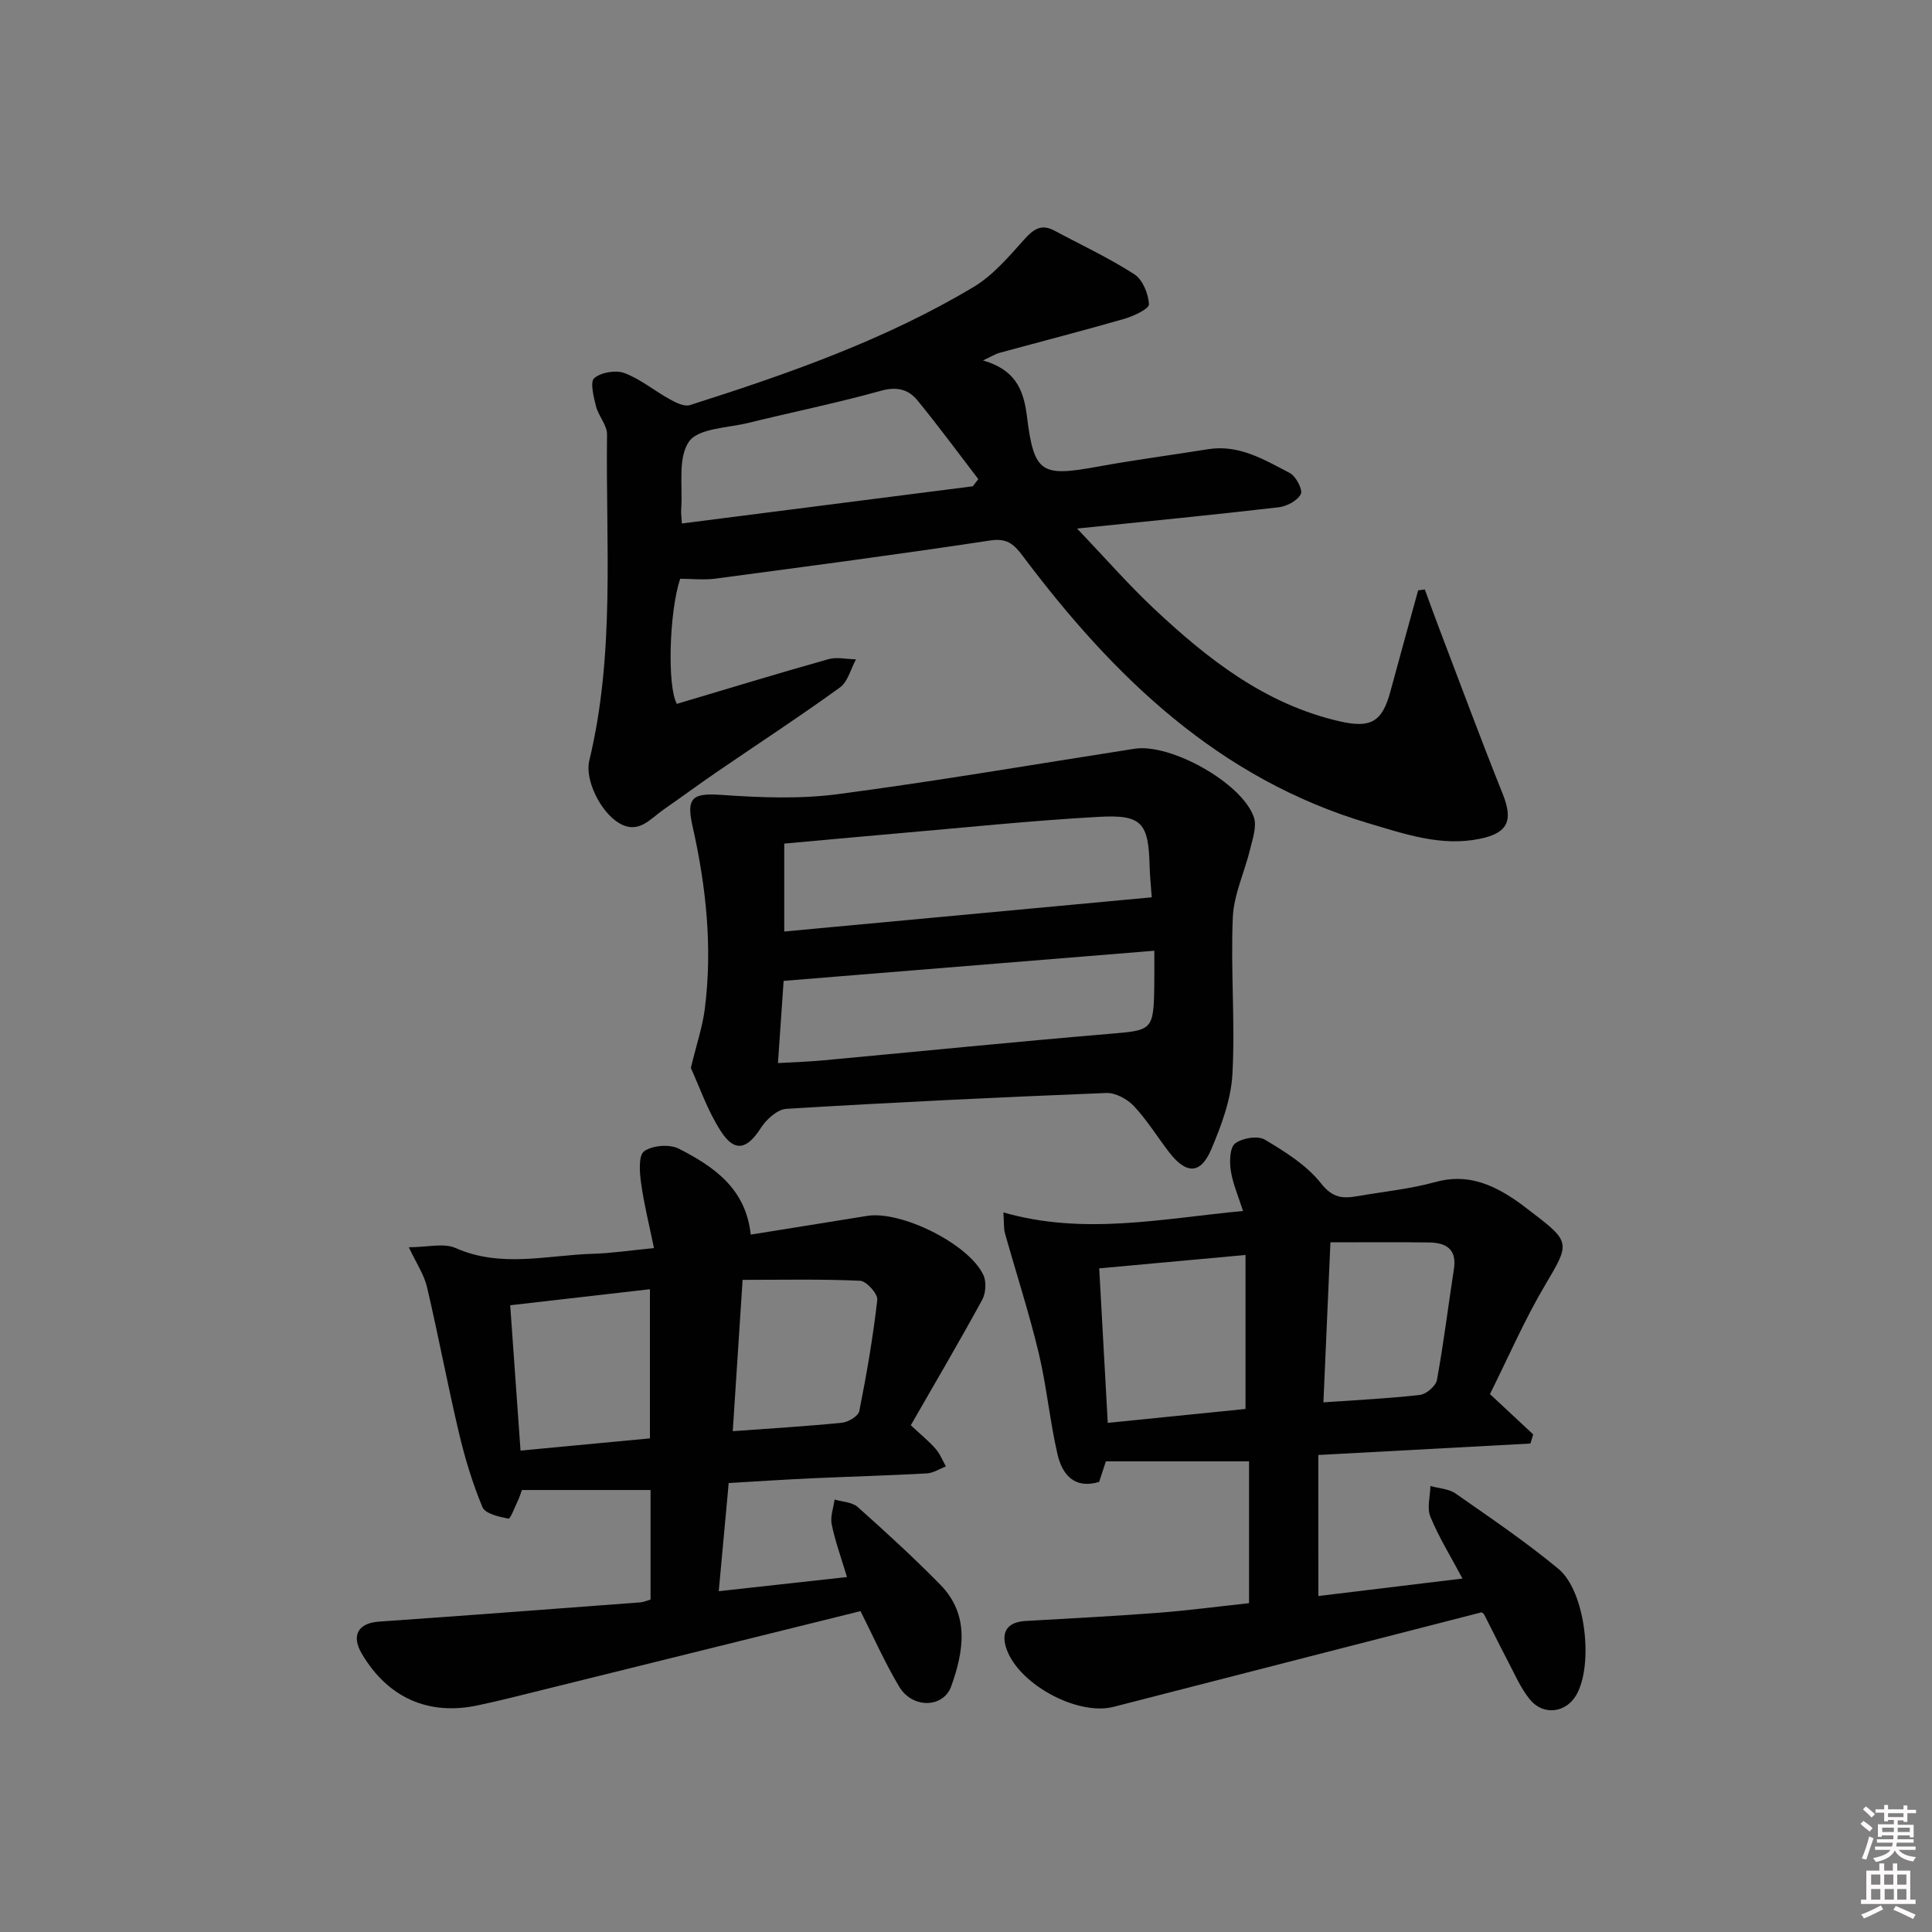 <svg enable-background="new 0 0 400 400" viewBox="0 0 400 400" xmlns="http://www.w3.org/2000/svg"><rect x="0" y="0" width="400" height="400" fill="#808080" stroke="none"/><path d="m385.2 377.6.6-.6c.6.4 1.3.9 1.9 1.5l-.6.7c-.8-.6-1.4-1.1-1.9-1.6zm.3 7.1c.6-1.4 1.1-2.9 1.5-4.5.3.1.6.3.9.4-.5 1.4-1 2.9-1.5 4.4l-.9-.2zm.2-10.1.6-.6c.7.5 1.3 1.1 1.9 1.6l-.7.7c-.6-.6-1.2-1.2-1.8-1.7zm8.4-.8h.8v.9h1.8v.7h-1.8v1.8h-.8v-.3h-1.2v.9h3.3v2.6h-.8v-.4h-2.5c0 .3 0 .6-.1.8h3.4v.7h-3.5c0 .3-.1.6-.1.8h4v.7h-3.5c.7.9 1.9 1.3 3.6 1.5-.2.2-.4.5-.6.9-1.9-.3-3.2-1.1-3.8-2.3-.5 1.1-1.8 2-3.9 2.4-.2-.3-.4-.5-.6-.8 1.9-.4 3.1-.9 3.6-1.7h-3.2v-.7h3.5c.1-.2.1-.5.2-.8h-3.3v-.7h3.4c0-.2 0-.5 0-.8h-2.4v.3h-.8v-2.6h3.3v-.9h-1.2v.3h-.8v-1.8h-1.8v-.7h1.8v-.9h.8v.9h3.2zm-4.4 5.5h2.4c0-.3 0-.6 0-.9h-2.4zm1.2-3.1h3.2v-.8h-3.2zm4.4 2.2h-2.4v.9h2.5v-.9z" fill="#fcfafa"/><path d="m389.2 385.8h.9v1.5h1.8v-1.5h.9v1.5h2.7v6h1.1v.9h-11.3v-.9h1.1v-6h2.7v-1.5zm.2 8.7.5.8c-1.2.6-2.5 1.3-4 1.9-.2-.3-.3-.6-.6-.8 1.6-.6 3-1.3 4.1-1.9zm-2-4.3h1.9v-2.1h-1.9zm0 3.1h1.9v-2.2h-1.9zm2.7-3.1h1.9v-2.1h-1.9zm.1 3.1h1.9v-2.2h-1.9zm2.3 1.3c1.4.6 2.7 1.2 4.1 1.8l-.5.9c-1.5-.7-2.8-1.4-4.1-1.9zm2.2-6.5h-1.9v2.1h1.9zm-1.9 5.2h1.9v-2.2h-1.9z" fill="#fcfafa"/><g fill="#010101"><path d="m203.52 74.62c6.37 1.86 8.37 5.61 9.09 11.53 1.48 12.02 3.05 12.58 14.9 10.42 7.52-1.37 15.1-2.36 22.64-3.57 6.41-1.02 11.63 2.2 16.89 4.93 1.27.66 2.73 3.47 2.28 4.37-.69 1.36-2.9 2.53-4.59 2.73-13.32 1.55-26.68 2.85-41.73 4.4 5.94 6.23 10.68 11.67 15.91 16.58 11.12 10.44 22.99 19.76 38.35 23.31 6.53 1.51 8.89.2 10.61-6.17 1.89-6.98 3.82-13.95 5.74-20.92.46-.06.92-.13 1.38-.19 1.03 2.79 2.03 5.59 3.09 8.36 4.31 11.32 8.51 22.68 13.02 33.92 2.2 5.49 1.21 8.14-4.74 9.35-7.98 1.63-15.42-.97-22.93-3.19-31.1-9.2-52.92-30.38-71.72-55.43-1.88-2.5-3.3-3.67-6.77-3.14-18.87 2.86-37.8 5.36-56.73 7.88-2.44.33-4.97.04-7.39.04-2.27 6.86-2.71 22.23-.69 25.9 10.42-3.1 20.86-6.29 31.37-9.25 1.76-.5 3.81 0 5.72.03-1.08 1.98-1.68 4.64-3.33 5.83-8.36 6.05-17.01 11.69-25.52 17.52-3.71 2.54-7.32 5.21-11.01 7.77-2.76 1.92-5.17 5.19-9.22 2.76-3.8-2.27-7.09-8.93-6.14-12.89 5.39-22.29 3.39-44.98 3.68-67.54.03-1.94-1.78-3.83-2.29-5.86-.49-1.94-1.26-5.05-.36-5.81 1.43-1.21 4.46-1.72 6.26-1.05 3.34 1.26 6.23 3.69 9.41 5.44 1.25.69 2.99 1.56 4.14 1.19 20.28-6.45 40.38-13.48 58.74-24.46 3.99-2.39 7.23-6.21 10.4-9.75 1.92-2.14 3.54-3.41 6.33-1.91 5.54 2.97 11.28 5.64 16.55 9.04 1.72 1.11 2.91 4.05 3.02 6.21.05.93-3.15 2.44-5.07 3-8.59 2.48-17.26 4.7-25.89 7.06-.88.24-1.69.77-3.4 1.56zm-2.11 26.06c.38-.49.76-.98 1.14-1.48-4.19-5.46-8.26-11.01-12.62-16.33-1.85-2.26-4.25-2.88-7.52-1.97-9.08 2.53-18.33 4.41-27.49 6.66-4.28 1.05-10.34 1.09-12.28 3.88-2.36 3.41-1.26 9.24-1.61 14.02-.06.8.08 1.61.15 2.92 20.27-2.58 40.25-5.14 60.23-7.7z"/><path d="m84.64 258.23c3.85 0 7.21-.93 9.69.16 9.46 4.19 19.01 1.46 28.52 1.19 3.79-.11 7.57-.69 12.55-1.18-.94-4.6-2.05-8.98-2.67-13.43-.31-2.23-.57-5.74.63-6.61 1.71-1.23 5.29-1.52 7.2-.53 7.17 3.68 13.85 8.18 14.87 17.78 8.14-1.31 16.11-2.57 24.07-3.87 7.05-1.15 21.13 5.81 24.11 12.27.65 1.4.49 3.75-.27 5.13-4.76 8.71-9.79 17.27-14.77 25.94 2.05 1.92 3.72 3.27 5.12 4.86.92 1.04 1.45 2.43 2.15 3.66-1.3.5-2.59 1.37-3.92 1.45-7.97.44-15.94.66-23.92 1.02-5.46.25-10.92.61-17.13.97-.68 7.38-1.34 14.55-2.06 22.4 9.12-1.01 17.59-1.94 26.55-2.93-1.11-3.71-2.4-7.24-3.16-10.87-.34-1.61.36-3.45.59-5.18 1.62.49 3.65.53 4.8 1.56 5.83 5.19 11.6 10.48 17.06 16.04 6.16 6.27 4.88 13.81 2.3 21.04-1.64 4.59-8.07 4.67-10.78.11-3.04-5.1-5.45-10.57-8.01-15.64-24.32 6.03-48.59 12.04-72.86 18.05-2.09.52-4.2.98-6.31 1.44-10.25 2.21-18.69-1.54-24.08-10.67-2.24-3.79-.76-6.35 3.54-6.65 18.06-1.26 36.12-2.63 54.18-3.99.63-.05 1.24-.35 2.06-.59 0-7.55 0-14.98 0-22.67-8.89 0-17.74 0-26.63 0-.34.92-.52 1.54-.8 2.12-.65 1.35-1.58 3.88-1.99 3.81-1.93-.38-4.81-1.01-5.38-2.38-2.08-4.98-3.66-10.23-4.9-15.5-2.36-9.99-4.24-20.09-6.59-30.09-.62-2.61-2.25-4.99-3.76-8.22zm23.13 42.1c9.05-.86 17.89-1.69 26.79-2.53 0-10.44 0-20.48 0-30.88-9.91 1.14-19.4 2.23-28.93 3.32.72 10.16 1.41 19.88 2.14 30.09zm43.94-4.02c8.11-.59 15.38-1.02 22.63-1.75 1.31-.13 3.37-1.38 3.57-2.42 1.52-7.63 2.85-15.31 3.72-23.03.14-1.23-2.24-3.88-3.55-3.94-7.91-.37-15.84-.19-24.33-.19-.69 10.52-1.34 20.57-2.04 31.33z"/><path d="m272.95 330.44c9.7-1.18 19.52-2.37 29.84-3.62-2.42-4.55-4.88-8.52-6.64-12.78-.75-1.82-.04-4.23 0-6.38 1.76.5 3.81.58 5.23 1.57 7.21 5.04 14.53 9.99 21.29 15.6 5.61 4.66 7.32 19.9 3.66 26.15-2.14 3.66-6.83 4.28-9.6.86-1.95-2.41-3.21-5.4-4.68-8.19-1.63-3.08-3.14-6.23-4.74-9.33-.14-.27-.48-.45-.55-.51-25.49 6.54-50.85 13.05-76.2 19.57-7.65 1.97-20.25-4.99-22.35-12.55-.93-3.35.76-5.03 4.11-5.22 9.13-.54 18.26-.99 27.37-1.69 6.26-.48 12.49-1.31 18.91-2 0-10.04 0-19.63 0-29.36-9.93 0-19.66 0-29.64 0-.5 1.51-.93 2.84-1.4 4.26-5.14 1.53-7.65-1.55-8.62-5.74-1.6-6.93-2.24-14.09-3.9-21.01-2-8.33-4.66-16.5-6.98-24.76-.26-.91-.16-1.93-.32-4.29 16.67 4.78 32.77 1.29 49.61-.3-.98-3.09-2.12-5.68-2.53-8.37-.28-1.86-.22-4.74.9-5.61 1.46-1.13 4.68-1.66 6.15-.79 4.22 2.52 8.68 5.3 11.65 9.07 2.41 3.06 4.55 3.15 7.54 2.63 5.4-.94 10.9-1.48 16.15-2.93 6.3-1.74 11.41.29 16.38 3.64 1.24.83 2.42 1.77 3.61 2.68 8.05 6.11 7.79 6.43 2.72 14.98-4.31 7.27-7.68 15.09-11.44 22.61 3.12 2.91 6.04 5.63 8.95 8.35-.19.63-.38 1.26-.57 1.89-14.39.78-28.79 1.55-43.92 2.37.01 9.92.01 19.46.01 29.2zm-45.37-67.84c.59 10.71 1.18 21.29 1.77 31.99 9.94-1 19.29-1.95 28.52-2.88 0-10.74 0-21.1 0-31.88-10.41.95-20.11 1.84-30.29 2.77zm46.42 27.74c7.13-.5 13.58-.8 19.98-1.54 1.32-.15 3.29-1.84 3.52-3.09 1.4-7.63 2.34-15.33 3.52-23 .64-4.1-1.65-5.42-5.11-5.47-6.74-.09-13.48-.03-20.46-.03-.52 11.92-.98 22.44-1.45 33.13z"/><path d="m143.03 221.11c1.22-5.03 2.4-8.51 2.87-12.07 1.66-12.83.3-25.5-2.53-38.05-1.33-5.9.07-6.82 5.92-6.42 8.03.56 16.24.9 24.18-.15 20.53-2.7 40.96-6.22 61.43-9.4 7.44-1.16 22.22 7.05 24.69 14.15.66 1.89-.23 4.43-.75 6.59-1.14 4.75-3.39 9.41-3.6 14.17-.47 10.8.51 21.67-.08 32.45-.29 5.27-2.28 10.62-4.38 15.57-2.21 5.22-5.2 5.2-8.75.58-2.43-3.16-4.54-6.62-7.25-9.51-1.37-1.46-3.81-2.8-5.71-2.73-22.09.88-44.17 1.94-66.24 3.28-1.88.11-4.18 2.19-5.31 3.97-2.81 4.4-5.38 5.12-8.22.75-2.81-4.29-4.49-9.33-6.27-13.18zm95.43-35.33c-.18-2.45-.39-4.41-.44-6.38-.23-9.02-1.54-10.78-10.52-10.28-14.09.78-28.13 2.26-42.19 3.47-7.54.65-15.08 1.36-22.94 2.07v18.2c25.47-2.38 50.55-4.71 76.09-7.08zm.53 11.06c-25.94 2.11-51.18 4.16-76.75 6.24-.37 5.42-.76 11.07-1.17 17.02 3.58-.21 6.4-.29 9.21-.55 19.84-1.84 39.67-3.84 59.52-5.51 8.74-.73 9.04-.72 9.18-9.84.04-2.14.01-4.29.01-7.36z"/></g></svg>